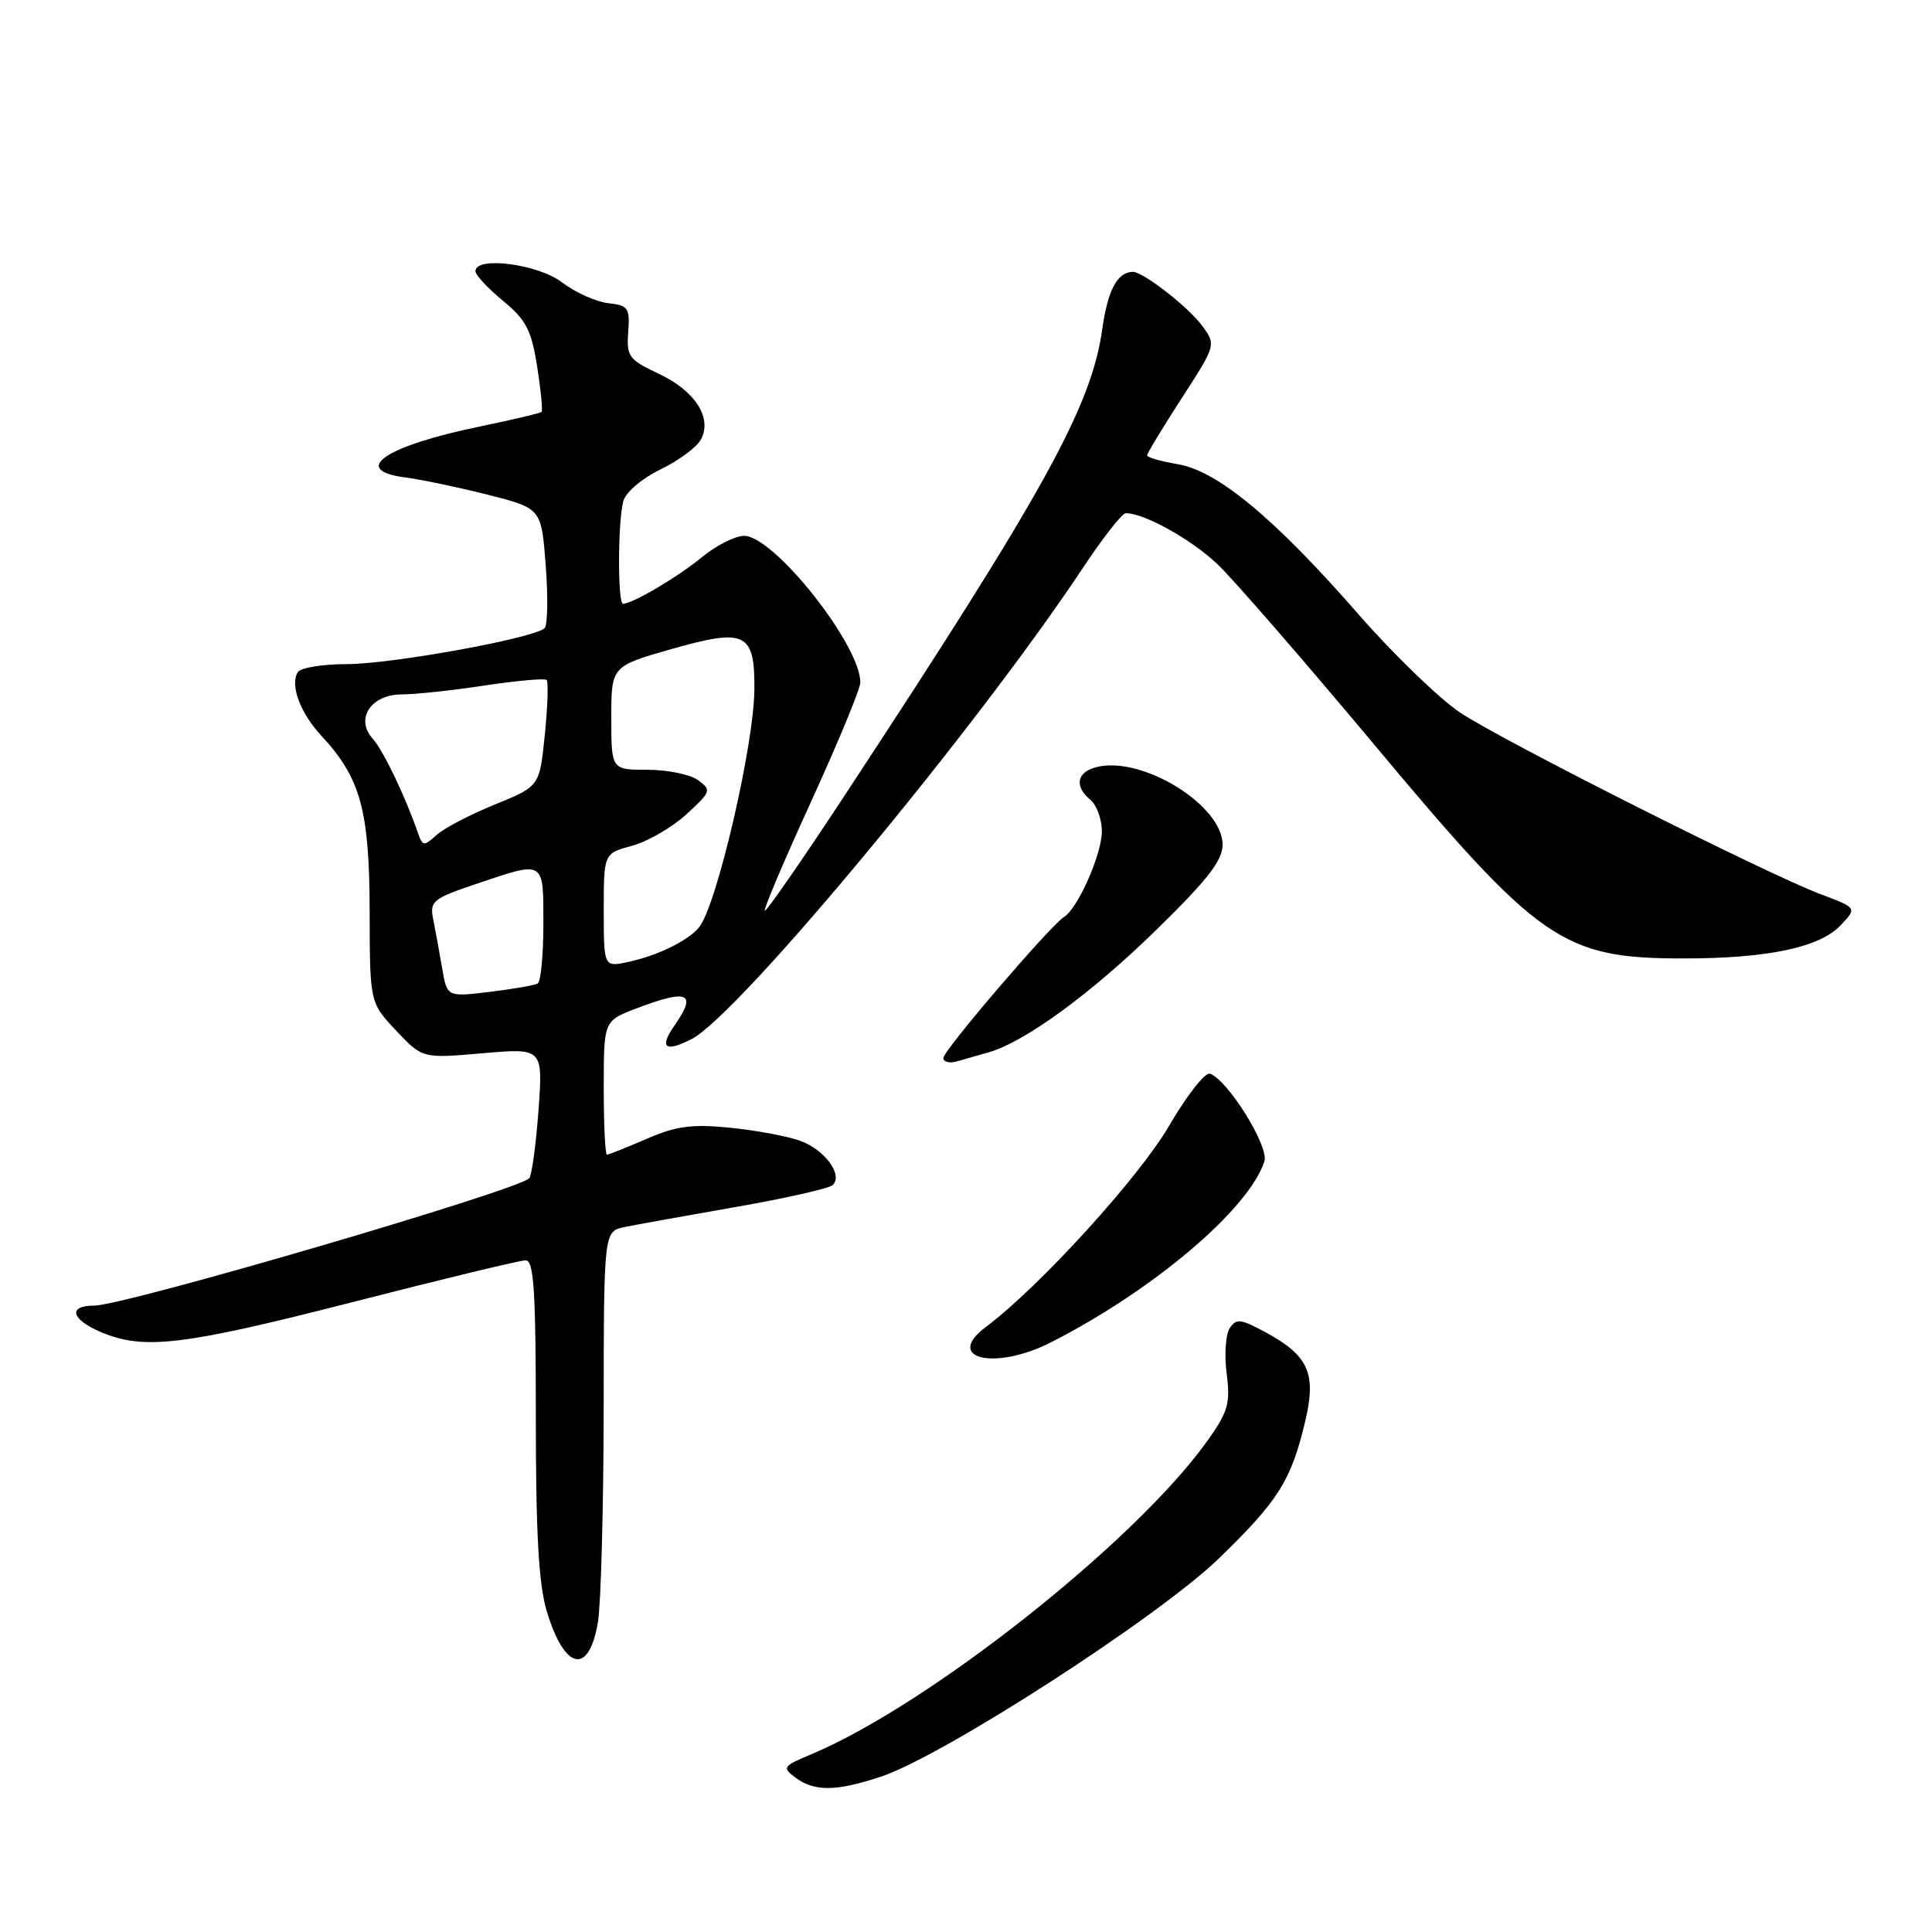 <?xml version="1.0" encoding="UTF-8" standalone="no"?>
<!DOCTYPE svg PUBLIC "-//W3C//DTD SVG 1.1//EN" "http://www.w3.org/Graphics/SVG/1.1/DTD/svg11.dtd" >
<svg xmlns="http://www.w3.org/2000/svg" xmlns:xlink="http://www.w3.org/1999/xlink" version="1.1" viewBox="0 0 256 256">
 <g >
 <path fill="currentColor"
d=" M 116.72 235.42 C 124.96 232.69 153.49 214.27 161.51 206.50 C 169.42 198.84 171.11 196.14 172.97 188.23 C 174.45 181.94 173.37 179.59 167.59 176.48 C 164.39 174.75 163.80 174.69 162.94 176.00 C 162.40 176.83 162.22 179.53 162.54 182.02 C 163.05 185.99 162.74 187.07 159.91 191.02 C 150.39 204.31 123.07 225.92 107.50 232.45 C 103.70 234.05 103.60 234.20 105.44 235.57 C 107.94 237.41 110.79 237.38 116.72 235.42 Z  M 79.23 214.92 C 79.63 212.49 79.97 199.85 79.99 186.83 C 80.01 163.16 80.01 163.16 82.76 162.59 C 84.27 162.28 90.90 161.09 97.50 159.93 C 104.10 158.78 109.88 157.47 110.34 157.03 C 111.76 155.66 109.22 152.27 105.92 151.12 C 104.21 150.52 100.04 149.76 96.65 149.42 C 91.68 148.93 89.57 149.21 85.67 150.91 C 83.01 152.06 80.65 153.00 80.42 153.00 C 80.19 153.00 80.00 149.01 80.00 144.14 C 80.00 135.27 80.00 135.27 84.28 133.64 C 91.17 131.01 92.41 131.54 89.40 135.84 C 87.30 138.83 88.13 139.50 91.66 137.67 C 97.90 134.44 129.38 96.52 143.49 75.25 C 146.13 71.26 148.69 68.00 149.18 68.00 C 151.64 68.00 157.93 71.51 161.36 74.80 C 163.49 76.83 172.83 87.59 182.12 98.70 C 204.00 124.88 207.07 127.00 223.10 127.00 C 234.23 127.00 241.15 125.54 243.91 122.59 C 246.07 120.30 246.07 120.30 241.28 118.50 C 234.10 115.80 199.22 98.23 193.50 94.44 C 190.75 92.61 184.68 86.74 180.00 81.39 C 168.89 68.67 161.34 62.40 156.07 61.51 C 153.83 61.13 152.00 60.61 152.00 60.34 C 152.00 60.07 154.06 56.66 156.58 52.77 C 161.16 45.69 161.16 45.69 159.24 43.10 C 157.42 40.64 151.41 35.98 150.10 36.02 C 148.04 36.07 146.79 38.42 146.05 43.65 C 144.60 53.90 138.40 65.13 112.02 105.25 C 106.33 113.91 101.52 120.85 101.34 120.67 C 101.16 120.49 103.93 113.95 107.51 106.14 C 111.08 98.33 114.00 91.26 114.00 90.43 C 114.00 85.44 102.55 71.00 98.59 71.00 C 97.42 71.00 94.89 72.28 92.98 73.85 C 89.75 76.50 83.82 80.00 82.55 80.00 C 81.83 80.00 81.86 69.11 82.59 66.41 C 82.90 65.23 85.05 63.40 87.52 62.20 C 89.92 61.04 92.33 59.25 92.88 58.23 C 94.41 55.36 92.10 51.78 87.24 49.50 C 83.32 47.66 83.01 47.23 83.24 44.00 C 83.48 40.80 83.25 40.47 80.57 40.17 C 78.96 39.98 76.22 38.75 74.48 37.42 C 71.29 34.98 63.00 33.91 63.00 35.93 C 63.00 36.44 64.64 38.20 66.64 39.85 C 69.72 42.39 70.42 43.74 71.17 48.56 C 71.67 51.70 71.93 54.41 71.76 54.58 C 71.58 54.75 67.87 55.63 63.51 56.53 C 50.96 59.12 46.33 62.32 53.75 63.27 C 55.81 63.54 60.70 64.56 64.62 65.55 C 71.74 67.36 71.74 67.36 72.31 74.93 C 72.63 79.09 72.56 82.83 72.17 83.23 C 70.86 84.55 51.89 88.00 45.95 88.00 C 42.74 88.00 39.82 88.48 39.46 89.06 C 38.40 90.78 39.77 94.46 42.62 97.53 C 47.78 103.10 48.95 107.38 48.98 120.68 C 49.00 132.86 49.00 132.86 52.49 136.56 C 55.98 140.26 55.98 140.26 63.96 139.56 C 71.95 138.87 71.95 138.87 71.35 147.18 C 71.01 151.76 70.46 155.78 70.12 156.13 C 68.49 157.77 16.46 173.00 12.48 173.00 C 8.91 173.00 9.43 174.86 13.47 176.55 C 19.11 178.91 24.36 178.27 46.90 172.49 C 58.66 169.47 68.90 167.00 69.65 167.00 C 70.74 167.00 71.00 170.99 71.00 187.84 C 71.00 203.17 71.38 209.96 72.45 213.50 C 74.82 221.36 78.05 222.04 79.23 214.92 Z  M 139.29 177.85 C 152.86 170.94 165.54 160.17 167.54 153.87 C 168.17 151.90 162.66 143.05 160.32 142.27 C 159.68 142.06 157.24 145.17 154.90 149.19 C 150.94 156.01 137.72 170.52 130.67 175.80 C 124.99 180.04 131.81 181.67 139.29 177.85 Z  M 131.00 139.44 C 135.81 138.06 144.58 131.66 153.25 123.18 C 160.00 116.59 162.00 114.02 162.00 111.92 C 162.00 106.70 151.34 100.12 145.31 101.64 C 142.66 102.30 142.31 104.19 144.50 106.00 C 145.32 106.68 146.00 108.56 146.00 110.16 C 146.00 113.18 142.82 120.38 140.98 121.51 C 139.18 122.63 125.00 139.19 125.00 140.19 C 125.00 140.71 125.79 140.92 126.75 140.65 C 127.71 140.38 129.62 139.84 131.00 139.44 Z  M 58.59 128.31 C 58.23 126.21 57.70 123.31 57.41 121.86 C 56.92 119.39 57.29 119.09 63.14 117.11 C 72.23 114.04 72.00 113.90 72.00 122.44 C 72.00 126.53 71.66 130.08 71.25 130.32 C 70.84 130.55 67.97 131.06 64.87 131.43 C 59.24 132.11 59.24 132.11 58.59 128.31 Z  M 80.00 120.62 C 80.00 113.08 80.00 113.08 83.75 112.07 C 85.81 111.51 89.05 109.64 90.94 107.91 C 94.23 104.90 94.30 104.69 92.50 103.38 C 91.47 102.62 88.45 102.00 85.81 102.00 C 81.00 102.00 81.00 102.00 81.00 95.14 C 81.00 88.28 81.00 88.28 88.99 86.00 C 98.80 83.21 100.02 83.80 99.96 91.37 C 99.91 98.70 95.02 119.78 92.67 122.82 C 91.29 124.59 87.20 126.61 83.25 127.46 C 80.00 128.16 80.00 128.16 80.00 120.62 Z  M 55.39 110.39 C 53.67 105.44 50.77 99.41 49.38 97.87 C 47.01 95.24 49.17 92.00 53.29 92.01 C 55.05 92.01 59.99 91.48 64.24 90.83 C 68.50 90.19 72.19 89.86 72.43 90.10 C 72.68 90.35 72.57 93.62 72.19 97.37 C 71.50 104.19 71.50 104.19 65.58 106.60 C 62.32 107.92 58.84 109.74 57.85 110.64 C 56.17 112.16 56.00 112.14 55.39 110.39 Z "/>
</g>
</svg>